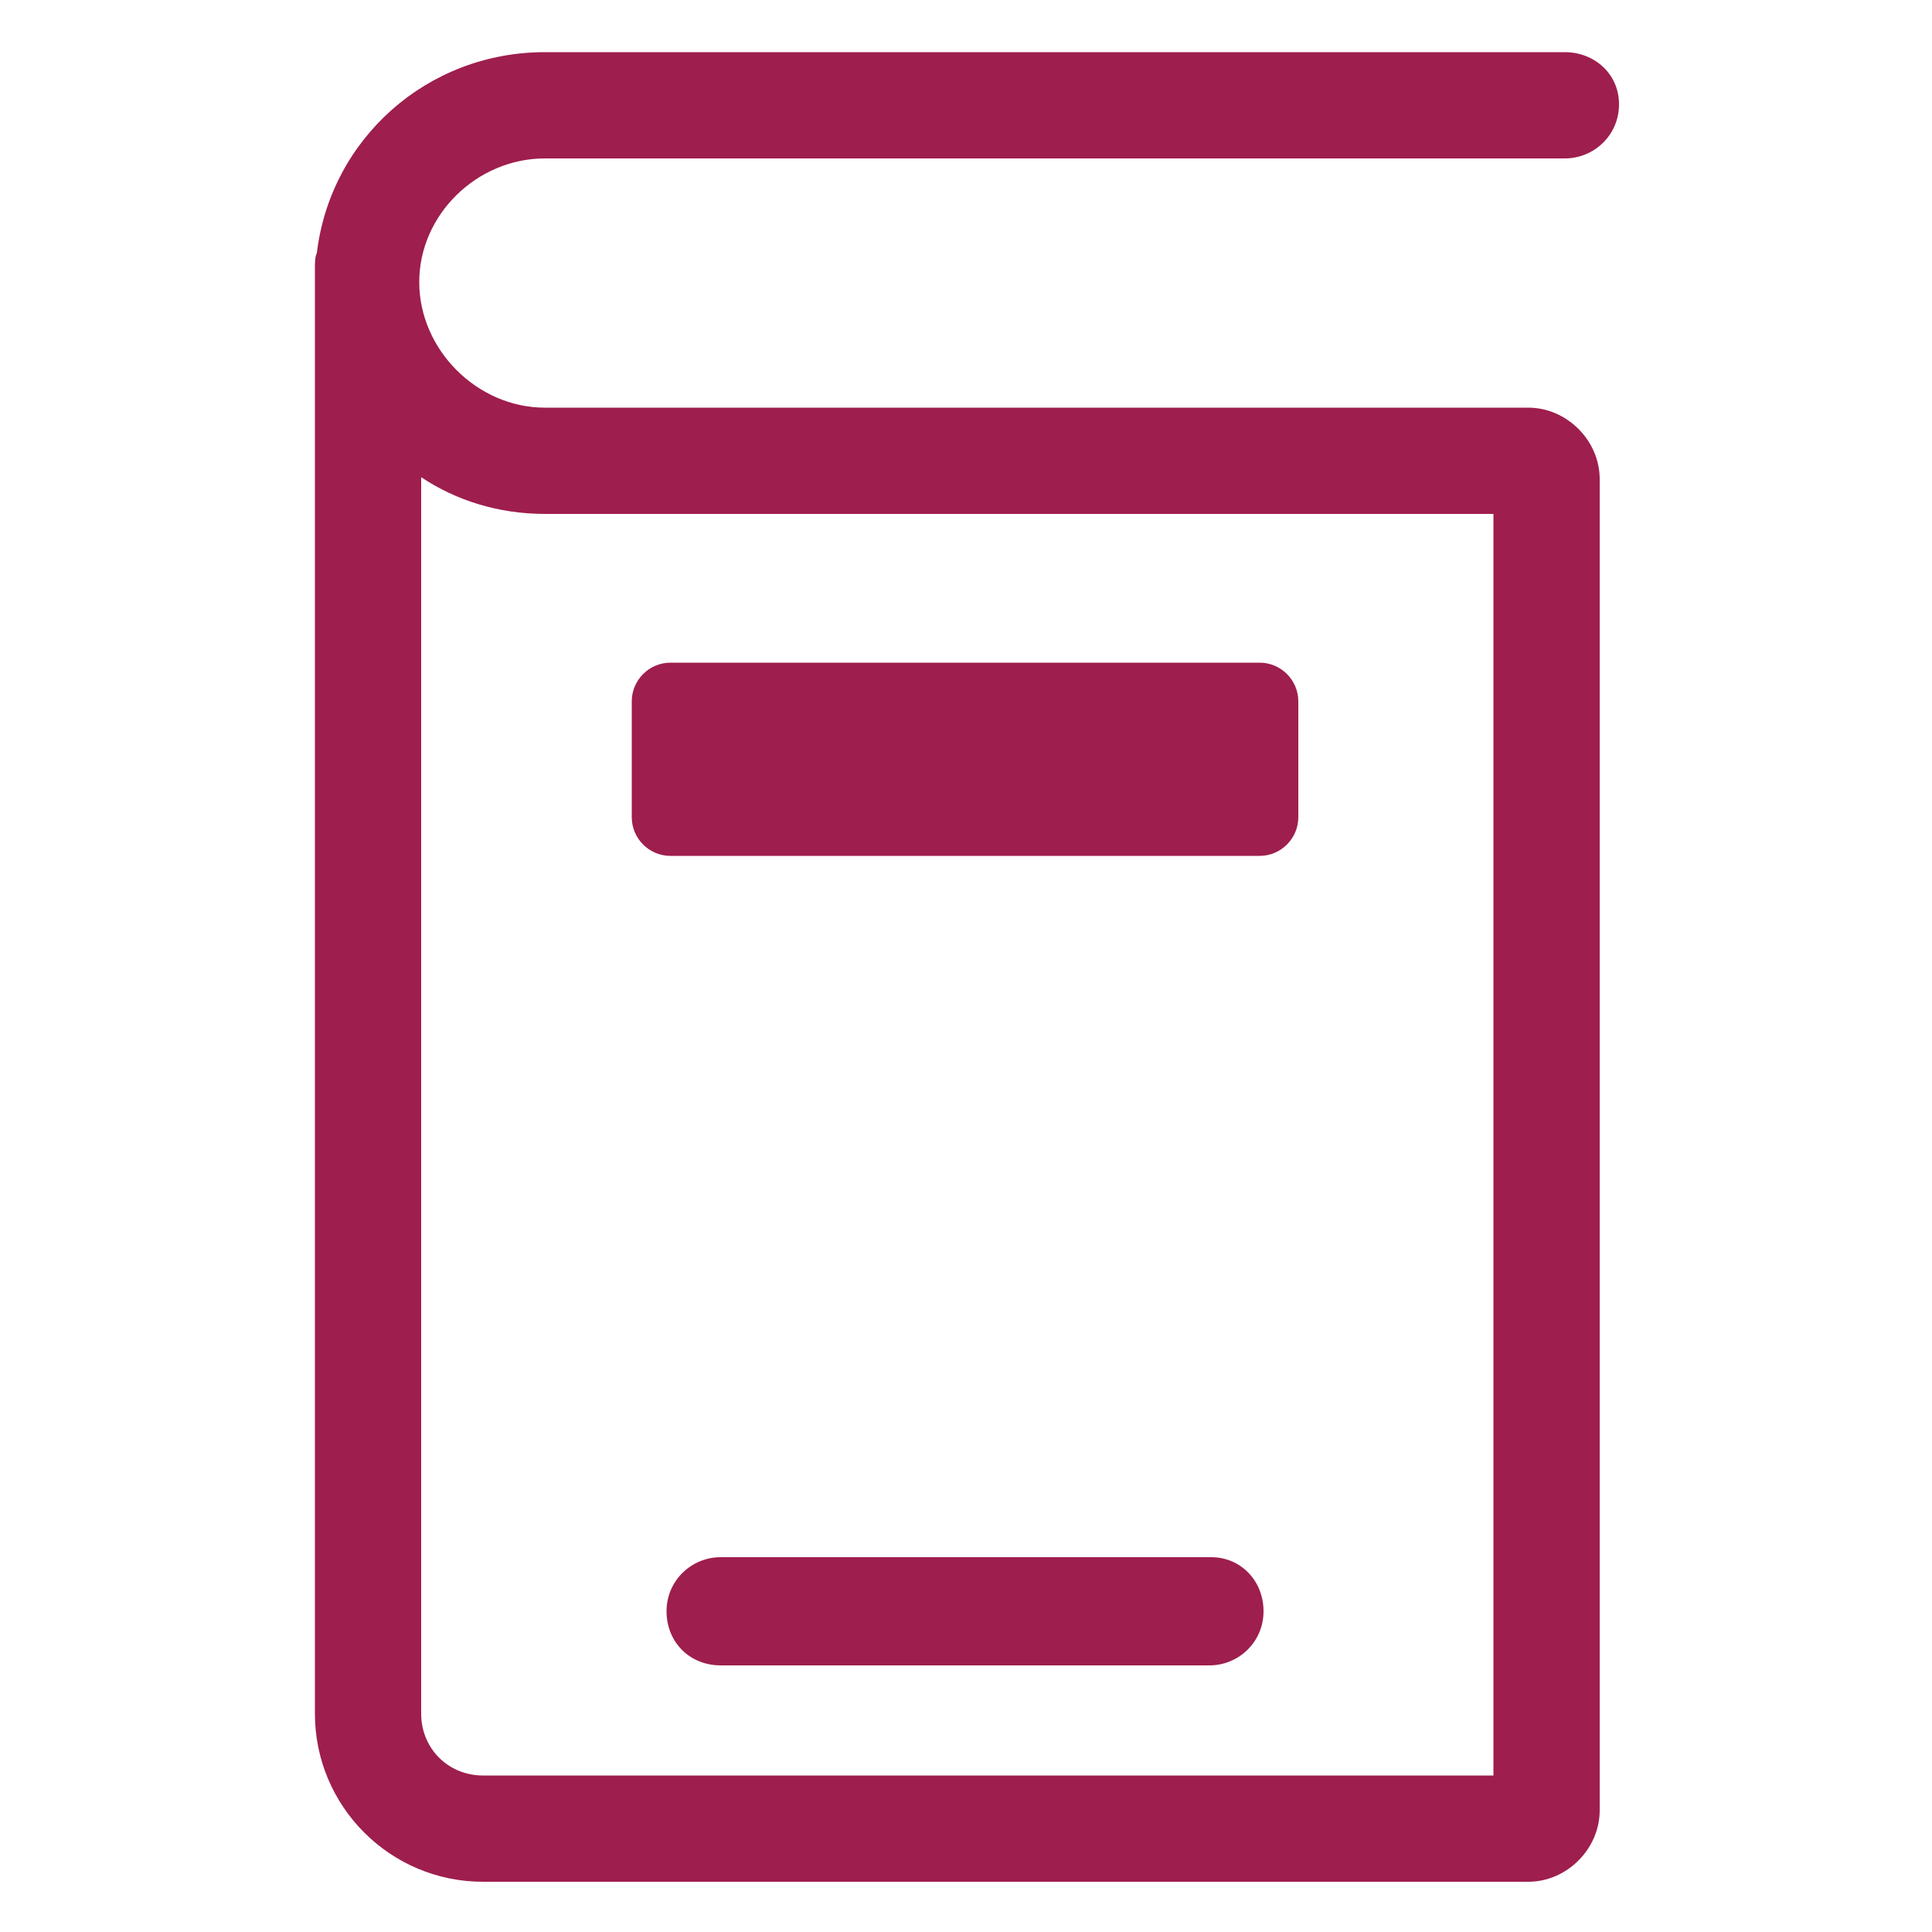 <?xml version="1.0" encoding="UTF-8" standalone="no"?>
<!-- Generator: Adobe Illustrator 22.0.1, SVG Export Plug-In . SVG Version: 6.00 Build 0)  -->

<svg
   version="1.1"
   id="Layer_2_1_"
   x="0px"
   y="0px"
   viewBox="0 0 100 100"
   style="enable-background:new 0 0 100 100;"
   xml:space="preserve"
   xmlns="http://www.w3.org/2000/svg"
   xmlns:svg="http://www.w3.org/2000/svg"><defs
   id="defs3" />
<g
   id="g3">
	<path
   d="M28.2,8.2H81c1.5,0,2.8-1.2,2.8-2.8S82.5,2.7,81,2.7H28.2c-6.1,0-11.1,4.5-11.8,10.4c-0.1,0.2-0.1,0.5-0.1,0.8v74.8   c0,4.8,3.9,8.7,8.7,8.7h54.1c2,0,3.7-1.7,3.7-3.7V24.8c0-2-1.7-3.7-3.7-3.7H28.2c-3.5,0-6.5-3-6.5-6.5S24.7,8.2,28.2,8.2z    M28.2,26.6h49.1v65.3H25c-1.8,0-3.2-1.4-3.2-3.2V24.7C23.6,25.9,25.8,26.6,28.2,26.6z"
   id="path1"
   style="fill:#9e1e4d;fill-opacity:1" />
	<path
   d="M62.7,80.6H37.3c-1.5,0-2.8,1.2-2.8,2.8s1.2,2.8,2.8,2.8h25.3c1.5,0,2.8-1.2,2.8-2.8S64.2,80.6,62.7,80.6z"
   id="path2"
   style="fill:#9e1e4d;fill-opacity:1" />
	<path
   d="M34.7,44.3h30.5c1.1,0,2-0.9,2-2v-6c0-1.1-0.9-2-2-2H34.7c-1.1,0-2,0.9-2,2v6C32.7,43.4,33.6,44.3,34.7,44.3z"
   id="path3"
   style="fill:#9e1e4d;fill-opacity:1" />
</g>
</svg>
